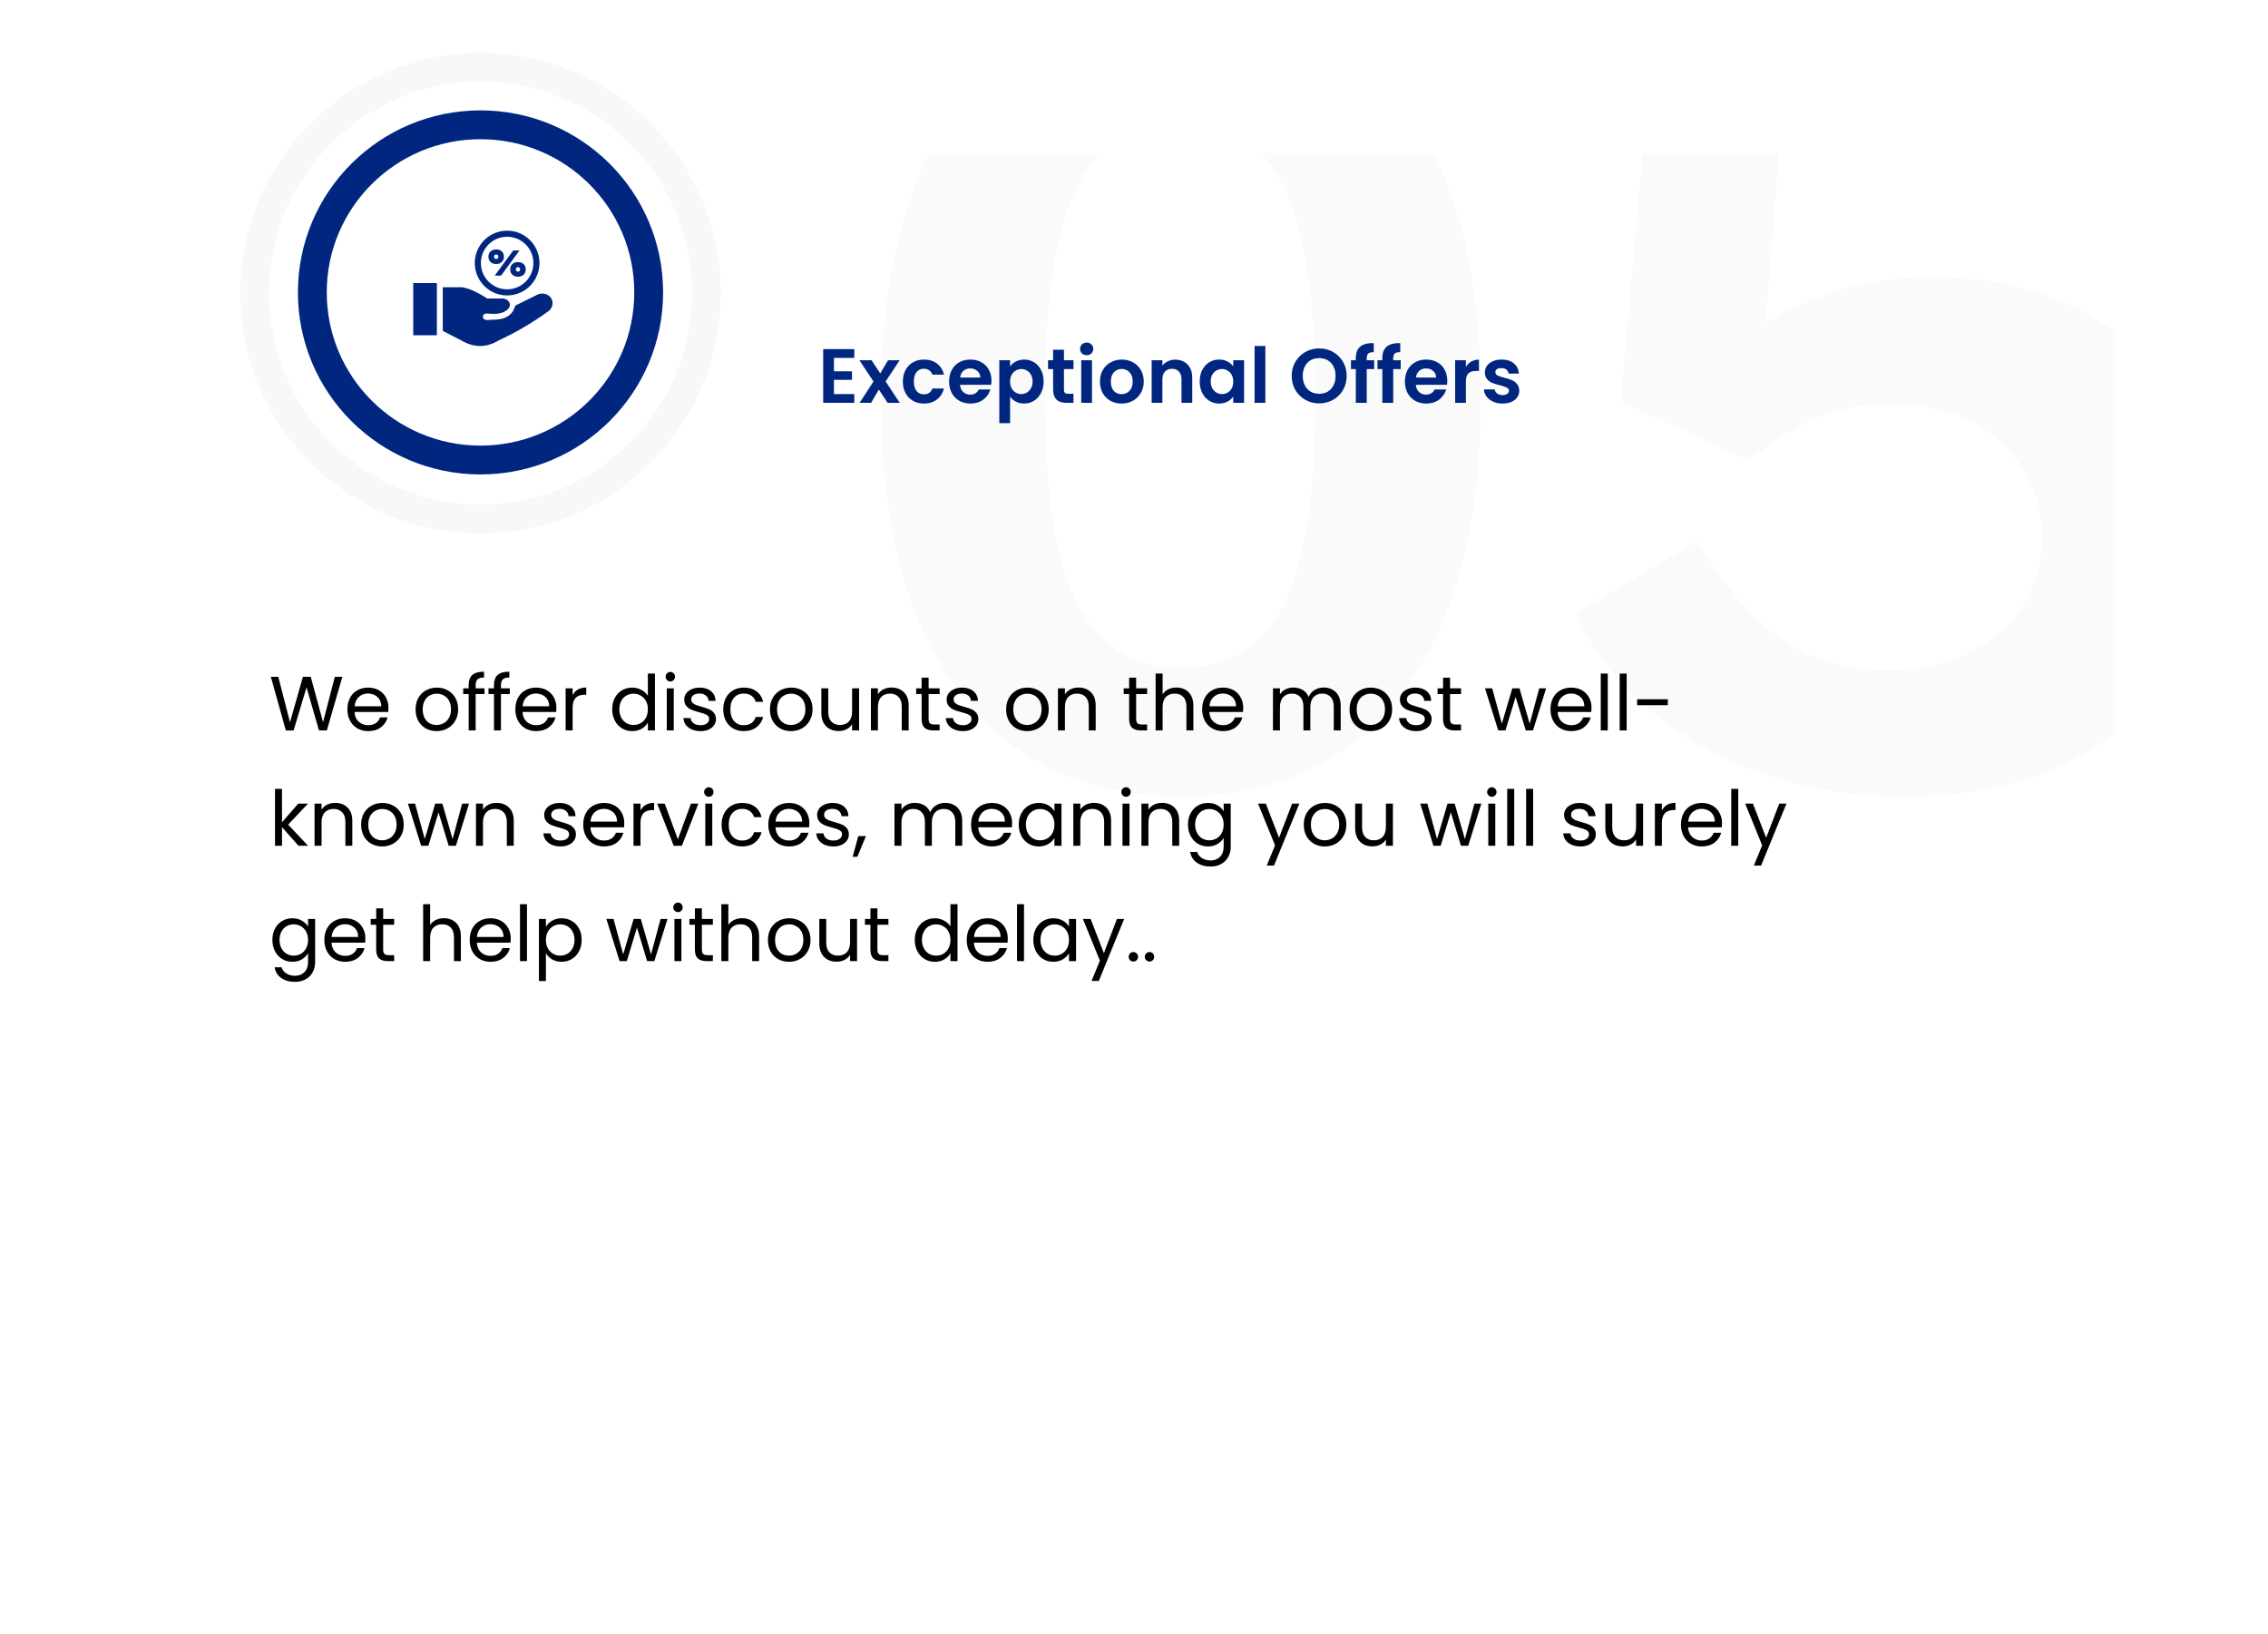 <svg width="472" height="340" viewBox="0 0 472 340" fill="none" xmlns="http://www.w3.org/2000/svg">
<g filter="url(#filter0_d_5532_21091)">
<rect x="32" y="32" width="408" height="276" rx="12" fill="white"/>
</g>
<mask id="mask0_5532_21091" style="mask-type:alpha" maskUnits="userSpaceOnUse" x="32" y="32" width="408" height="276">
<rect x="32" y="32" width="408" height="276" rx="12" fill="white"/>
</mask>
<g mask="url(#mask0_5532_21091)">
<path d="M245.88 -0.915C265.144 -0.915 280.339 6.291 291.464 20.701C302.59 35.037 308.152 55.683 308.152 82.637C308.152 109.443 302.664 130.013 291.688 144.349C280.712 158.611 265.443 165.741 245.88 165.741C226.243 165.741 210.899 158.611 199.848 144.349C188.872 130.088 183.384 109.555 183.384 82.749C183.384 64.829 185.923 49.635 191 37.165C196.078 24.696 203.283 15.251 212.616 8.829C221.95 2.333 233.038 -0.915 245.88 -0.915ZM245.88 138.973C255.512 138.973 262.568 134.68 267.048 126.093C271.528 117.432 273.768 102.984 273.768 82.749C273.768 62.067 271.491 47.245 266.936 38.285C262.382 29.325 255.326 24.845 245.768 24.845C236.211 24.845 229.08 29.363 224.376 38.397C219.747 47.432 217.432 62.216 217.432 82.749C217.432 102.909 219.747 117.32 224.376 125.981C229.006 134.643 236.174 138.973 245.88 138.973ZM344.671 1.325H448.719L447.487 28.093H370.543L367.407 67.181C373.381 63.821 379.055 61.395 384.431 59.901C389.882 58.408 395.855 57.661 402.351 57.661C413.178 57.661 422.847 59.715 431.359 63.821C439.946 67.853 446.741 73.789 451.743 81.629C456.746 89.469 459.247 99.027 459.247 110.301C459.247 121.725 456.671 131.581 451.519 139.869C446.367 148.157 439.05 154.541 429.567 159.021C420.159 163.501 408.997 165.741 396.079 165.741C385.477 165.741 375.621 164.099 366.511 160.813C357.402 157.528 349.525 153.048 342.879 147.373C336.234 141.624 331.194 135.053 327.759 127.661L353.295 112.541C356.207 117.619 359.493 122.211 363.151 126.317C366.81 130.349 371.029 133.56 375.807 135.949C380.661 138.264 386.298 139.421 392.719 139.421C402.426 139.421 410.229 136.845 416.127 131.693C422.026 126.541 424.975 119.821 424.975 111.533C424.975 106.307 423.631 101.64 420.943 97.533C418.33 93.352 414.709 90.067 410.079 87.677C405.45 85.288 400.037 84.093 393.839 84.093C390.554 84.093 387.418 84.392 384.431 84.989C381.519 85.512 378.533 86.557 375.471 88.125C372.485 89.619 369.162 91.784 365.503 94.621C364.458 95.069 363.711 95.293 363.263 95.293C362.89 95.293 362.143 95.032 361.023 94.509L337.279 83.533L344.671 1.325Z" fill="#5A5A5A" fill-opacity="0.03"/>
</g>
<path d="M71.248 140.848L68.016 152H66.384L63.792 143.024L61.104 152L59.488 152.016L56.368 140.848H57.92L60.352 150.304L63.04 140.848H64.672L67.232 150.272L69.68 140.848H71.248ZM80.841 147.28C80.841 147.557 80.825 147.851 80.793 148.16H73.785C73.839 149.024 74.132 149.701 74.665 150.192C75.209 150.672 75.865 150.912 76.633 150.912C77.263 150.912 77.785 150.768 78.201 150.48C78.628 150.181 78.927 149.787 79.097 149.296H80.665C80.431 150.139 79.961 150.827 79.257 151.36C78.553 151.883 77.679 152.144 76.633 152.144C75.801 152.144 75.055 151.957 74.393 151.584C73.743 151.211 73.231 150.683 72.857 150C72.484 149.307 72.297 148.507 72.297 147.6C72.297 146.693 72.479 145.899 72.841 145.216C73.204 144.533 73.711 144.011 74.361 143.648C75.023 143.275 75.78 143.088 76.633 143.088C77.465 143.088 78.201 143.269 78.841 143.632C79.481 143.995 79.972 144.496 80.313 145.136C80.665 145.765 80.841 146.48 80.841 147.28ZM79.337 146.976C79.337 146.421 79.215 145.947 78.969 145.552C78.724 145.147 78.388 144.843 77.961 144.64C77.545 144.427 77.081 144.32 76.569 144.32C75.833 144.32 75.204 144.555 74.681 145.024C74.169 145.493 73.876 146.144 73.801 146.976H79.337ZM90.853 152.144C90.031 152.144 89.285 151.957 88.613 151.584C87.951 151.211 87.429 150.683 87.045 150C86.671 149.307 86.485 148.507 86.485 147.6C86.485 146.704 86.677 145.915 87.061 145.232C87.456 144.539 87.989 144.011 88.661 143.648C89.333 143.275 90.085 143.088 90.917 143.088C91.749 143.088 92.501 143.275 93.173 143.648C93.845 144.011 94.373 144.533 94.757 145.216C95.151 145.899 95.349 146.693 95.349 147.6C95.349 148.507 95.146 149.307 94.741 150C94.346 150.683 93.808 151.211 93.125 151.584C92.442 151.957 91.685 152.144 90.853 152.144ZM90.853 150.864C91.376 150.864 91.866 150.741 92.325 150.496C92.784 150.251 93.151 149.883 93.429 149.392C93.717 148.901 93.861 148.304 93.861 147.6C93.861 146.896 93.722 146.299 93.445 145.808C93.168 145.317 92.805 144.955 92.357 144.72C91.909 144.475 91.424 144.352 90.901 144.352C90.368 144.352 89.877 144.475 89.429 144.72C88.992 144.955 88.639 145.317 88.373 145.808C88.106 146.299 87.973 146.896 87.973 147.6C87.973 148.315 88.101 148.917 88.357 149.408C88.624 149.899 88.975 150.267 89.413 150.512C89.85 150.747 90.33 150.864 90.853 150.864ZM100.831 144.432H98.991V152H97.535V144.432H96.399V143.232H97.535V142.608C97.535 141.627 97.786 140.912 98.287 140.464C98.799 140.005 99.615 139.776 100.735 139.776V140.992C100.095 140.992 99.642 141.12 99.375 141.376C99.119 141.621 98.991 142.032 98.991 142.608V143.232H100.831V144.432ZM106.097 144.432H104.257V152H102.801V144.432H101.665V143.232H102.801V142.608C102.801 141.627 103.052 140.912 103.553 140.464C104.065 140.005 104.881 139.776 106.001 139.776V140.992C105.361 140.992 104.908 141.12 104.641 141.376C104.385 141.621 104.257 142.032 104.257 142.608V143.232H106.097V144.432ZM115.795 147.28C115.795 147.557 115.779 147.851 115.747 148.16H108.739C108.792 149.024 109.085 149.701 109.619 150.192C110.163 150.672 110.819 150.912 111.587 150.912C112.216 150.912 112.739 150.768 113.155 150.48C113.581 150.181 113.88 149.787 114.051 149.296H115.619C115.384 150.139 114.915 150.827 114.211 151.36C113.507 151.883 112.632 152.144 111.587 152.144C110.755 152.144 110.008 151.957 109.347 151.584C108.696 151.211 108.184 150.683 107.811 150C107.437 149.307 107.251 148.507 107.251 147.6C107.251 146.693 107.432 145.899 107.795 145.216C108.157 144.533 108.664 144.011 109.315 143.648C109.976 143.275 110.733 143.088 111.587 143.088C112.419 143.088 113.155 143.269 113.795 143.632C114.435 143.995 114.925 144.496 115.267 145.136C115.619 145.765 115.795 146.48 115.795 147.28ZM114.291 146.976C114.291 146.421 114.168 145.947 113.923 145.552C113.677 145.147 113.341 144.843 112.915 144.64C112.499 144.427 112.035 144.32 111.523 144.32C110.787 144.32 110.157 144.555 109.635 145.024C109.123 145.493 108.829 146.144 108.755 146.976H114.291ZM119.172 144.656C119.428 144.155 119.791 143.765 120.26 143.488C120.74 143.211 121.322 143.072 122.004 143.072V144.576H121.62C119.988 144.576 119.172 145.461 119.172 147.232V152H117.716V143.232H119.172V144.656ZM127.407 147.584C127.407 146.688 127.588 145.904 127.951 145.232C128.313 144.549 128.809 144.021 129.439 143.648C130.079 143.275 130.793 143.088 131.583 143.088C132.265 143.088 132.9 143.248 133.487 143.568C134.073 143.877 134.521 144.288 134.831 144.8V140.16H136.303V152H134.831V150.352C134.543 150.875 134.116 151.307 133.551 151.648C132.985 151.979 132.324 152.144 131.567 152.144C130.788 152.144 130.079 151.952 129.439 151.568C128.809 151.184 128.313 150.645 127.951 149.952C127.588 149.259 127.407 148.469 127.407 147.584ZM134.831 147.6C134.831 146.939 134.697 146.363 134.431 145.872C134.164 145.381 133.801 145.008 133.343 144.752C132.895 144.485 132.399 144.352 131.855 144.352C131.311 144.352 130.815 144.48 130.367 144.736C129.919 144.992 129.561 145.365 129.295 145.856C129.028 146.347 128.895 146.923 128.895 147.584C128.895 148.256 129.028 148.843 129.295 149.344C129.561 149.835 129.919 150.213 130.367 150.48C130.815 150.736 131.311 150.864 131.855 150.864C132.399 150.864 132.895 150.736 133.343 150.48C133.801 150.213 134.164 149.835 134.431 149.344C134.697 148.843 134.831 148.261 134.831 147.6ZM139.515 141.808C139.238 141.808 139.003 141.712 138.811 141.52C138.619 141.328 138.523 141.093 138.523 140.816C138.523 140.539 138.619 140.304 138.811 140.112C139.003 139.92 139.238 139.824 139.515 139.824C139.782 139.824 140.006 139.92 140.187 140.112C140.379 140.304 140.475 140.539 140.475 140.816C140.475 141.093 140.379 141.328 140.187 141.52C140.006 141.712 139.782 141.808 139.515 141.808ZM140.219 143.232V152H138.763V143.232H140.219ZM145.805 152.144C145.133 152.144 144.53 152.032 143.997 151.808C143.463 151.573 143.042 151.253 142.733 150.848C142.423 150.432 142.253 149.957 142.221 149.424H143.725C143.767 149.861 143.97 150.219 144.333 150.496C144.706 150.773 145.191 150.912 145.789 150.912C146.343 150.912 146.781 150.789 147.101 150.544C147.421 150.299 147.581 149.989 147.581 149.616C147.581 149.232 147.41 148.949 147.069 148.768C146.727 148.576 146.199 148.389 145.485 148.208C144.834 148.037 144.301 147.867 143.885 147.696C143.479 147.515 143.127 147.253 142.829 146.912C142.541 146.56 142.397 146.101 142.397 145.536C142.397 145.088 142.53 144.677 142.797 144.304C143.063 143.931 143.442 143.637 143.933 143.424C144.423 143.2 144.983 143.088 145.613 143.088C146.583 143.088 147.367 143.333 147.965 143.824C148.562 144.315 148.882 144.987 148.925 145.84H147.469C147.437 145.381 147.25 145.013 146.909 144.736C146.578 144.459 146.13 144.32 145.565 144.32C145.042 144.32 144.626 144.432 144.317 144.656C144.007 144.88 143.853 145.173 143.853 145.536C143.853 145.824 143.943 146.064 144.125 146.256C144.317 146.437 144.551 146.587 144.829 146.704C145.117 146.811 145.511 146.933 146.013 147.072C146.642 147.243 147.154 147.413 147.549 147.584C147.943 147.744 148.279 147.989 148.557 148.32C148.845 148.651 148.994 149.083 149.005 149.616C149.005 150.096 148.871 150.528 148.605 150.912C148.338 151.296 147.959 151.6 147.469 151.824C146.989 152.037 146.434 152.144 145.805 152.144ZM150.516 147.6C150.516 146.693 150.697 145.904 151.06 145.232C151.423 144.549 151.924 144.021 152.564 143.648C153.215 143.275 153.956 143.088 154.788 143.088C155.865 143.088 156.751 143.349 157.444 143.872C158.148 144.395 158.612 145.12 158.836 146.048H157.268C157.119 145.515 156.825 145.093 156.388 144.784C155.961 144.475 155.428 144.32 154.788 144.32C153.956 144.32 153.284 144.608 152.772 145.184C152.26 145.749 152.004 146.555 152.004 147.6C152.004 148.656 152.26 149.472 152.772 150.048C153.284 150.624 153.956 150.912 154.788 150.912C155.428 150.912 155.961 150.763 156.388 150.464C156.815 150.165 157.108 149.739 157.268 149.184H158.836C158.601 150.08 158.132 150.8 157.428 151.344C156.724 151.877 155.844 152.144 154.788 152.144C153.956 152.144 153.215 151.957 152.564 151.584C151.924 151.211 151.423 150.683 151.06 150C150.697 149.317 150.516 148.517 150.516 147.6ZM164.603 152.144C163.782 152.144 163.035 151.957 162.363 151.584C161.702 151.211 161.179 150.683 160.795 150C160.422 149.307 160.235 148.507 160.235 147.6C160.235 146.704 160.427 145.915 160.811 145.232C161.206 144.539 161.739 144.011 162.411 143.648C163.083 143.275 163.835 143.088 164.667 143.088C165.499 143.088 166.251 143.275 166.923 143.648C167.595 144.011 168.123 144.533 168.507 145.216C168.902 145.899 169.099 146.693 169.099 147.6C169.099 148.507 168.896 149.307 168.491 150C168.096 150.683 167.558 151.211 166.875 151.584C166.192 151.957 165.435 152.144 164.603 152.144ZM164.603 150.864C165.126 150.864 165.616 150.741 166.075 150.496C166.534 150.251 166.902 149.883 167.179 149.392C167.467 148.901 167.611 148.304 167.611 147.6C167.611 146.896 167.472 146.299 167.195 145.808C166.918 145.317 166.555 144.955 166.107 144.72C165.659 144.475 165.174 144.352 164.651 144.352C164.118 144.352 163.627 144.475 163.179 144.72C162.742 144.955 162.39 145.317 162.123 145.808C161.856 146.299 161.723 146.896 161.723 147.6C161.723 148.315 161.851 148.917 162.107 149.408C162.374 149.899 162.726 150.267 163.163 150.512C163.6 150.747 164.08 150.864 164.603 150.864ZM178.789 143.232V152H177.333V150.704C177.056 151.152 176.667 151.504 176.165 151.76C175.675 152.005 175.131 152.128 174.533 152.128C173.851 152.128 173.237 151.989 172.693 151.712C172.149 151.424 171.717 150.997 171.397 150.432C171.088 149.867 170.933 149.179 170.933 148.368V143.232H172.373V148.176C172.373 149.04 172.592 149.707 173.029 150.176C173.467 150.635 174.064 150.864 174.821 150.864C175.6 150.864 176.213 150.624 176.661 150.144C177.109 149.664 177.333 148.965 177.333 148.048V143.232H178.789ZM185.52 143.072C186.586 143.072 187.45 143.397 188.112 144.048C188.773 144.688 189.104 145.616 189.104 146.832V152H187.664V147.04C187.664 146.165 187.445 145.499 187.008 145.04C186.57 144.571 185.973 144.336 185.216 144.336C184.448 144.336 183.834 144.576 183.376 145.056C182.928 145.536 182.704 146.235 182.704 147.152V152H181.248V143.232H182.704V144.48C182.992 144.032 183.381 143.685 183.872 143.44C184.373 143.195 184.922 143.072 185.52 143.072ZM193.258 144.432V149.6C193.258 150.027 193.349 150.331 193.53 150.512C193.711 150.683 194.026 150.768 194.474 150.768H195.546V152H194.234C193.423 152 192.815 151.813 192.41 151.44C192.005 151.067 191.802 150.453 191.802 149.6V144.432H190.666V143.232H191.802V141.024H193.258V143.232H195.546V144.432H193.258ZM200.414 152.144C199.742 152.144 199.139 152.032 198.606 151.808C198.073 151.573 197.651 151.253 197.342 150.848C197.033 150.432 196.862 149.957 196.83 149.424H198.334C198.377 149.861 198.579 150.219 198.942 150.496C199.315 150.773 199.801 150.912 200.398 150.912C200.953 150.912 201.39 150.789 201.71 150.544C202.03 150.299 202.19 149.989 202.19 149.616C202.19 149.232 202.019 148.949 201.678 148.768C201.337 148.576 200.809 148.389 200.094 148.208C199.443 148.037 198.91 147.867 198.494 147.696C198.089 147.515 197.737 147.253 197.438 146.912C197.15 146.56 197.006 146.101 197.006 145.536C197.006 145.088 197.139 144.677 197.406 144.304C197.673 143.931 198.051 143.637 198.542 143.424C199.033 143.2 199.593 143.088 200.222 143.088C201.193 143.088 201.977 143.333 202.574 143.824C203.171 144.315 203.491 144.987 203.534 145.84H202.078C202.046 145.381 201.859 145.013 201.518 144.736C201.187 144.459 200.739 144.32 200.174 144.32C199.651 144.32 199.235 144.432 198.926 144.656C198.617 144.88 198.462 145.173 198.462 145.536C198.462 145.824 198.553 146.064 198.734 146.256C198.926 146.437 199.161 146.587 199.438 146.704C199.726 146.811 200.121 146.933 200.622 147.072C201.251 147.243 201.763 147.413 202.158 147.584C202.553 147.744 202.889 147.989 203.166 148.32C203.454 148.651 203.603 149.083 203.614 149.616C203.614 150.096 203.481 150.528 203.214 150.912C202.947 151.296 202.569 151.6 202.078 151.824C201.598 152.037 201.043 152.144 200.414 152.144ZM213.759 152.144C212.938 152.144 212.191 151.957 211.519 151.584C210.858 151.211 210.335 150.683 209.951 150C209.578 149.307 209.391 148.507 209.391 147.6C209.391 146.704 209.583 145.915 209.967 145.232C210.362 144.539 210.895 144.011 211.567 143.648C212.239 143.275 212.991 143.088 213.823 143.088C214.655 143.088 215.407 143.275 216.079 143.648C216.751 144.011 217.279 144.533 217.663 145.216C218.058 145.899 218.255 146.693 218.255 147.6C218.255 148.507 218.052 149.307 217.647 150C217.252 150.683 216.714 151.211 216.031 151.584C215.348 151.957 214.591 152.144 213.759 152.144ZM213.759 150.864C214.282 150.864 214.772 150.741 215.231 150.496C215.69 150.251 216.058 149.883 216.335 149.392C216.623 148.901 216.767 148.304 216.767 147.6C216.767 146.896 216.628 146.299 216.351 145.808C216.074 145.317 215.711 144.955 215.263 144.72C214.815 144.475 214.33 144.352 213.807 144.352C213.274 144.352 212.783 144.475 212.335 144.72C211.898 144.955 211.546 145.317 211.279 145.808C211.012 146.299 210.879 146.896 210.879 147.6C210.879 148.315 211.007 148.917 211.263 149.408C211.53 149.899 211.882 150.267 212.319 150.512C212.756 150.747 213.236 150.864 213.759 150.864ZM224.442 143.072C225.508 143.072 226.372 143.397 227.034 144.048C227.695 144.688 228.026 145.616 228.026 146.832V152H226.586V147.04C226.586 146.165 226.367 145.499 225.93 145.04C225.492 144.571 224.895 144.336 224.138 144.336C223.37 144.336 222.756 144.576 222.298 145.056C221.85 145.536 221.626 146.235 221.626 147.152V152H220.17V143.232H221.626V144.48C221.914 144.032 222.303 143.685 222.794 143.44C223.295 143.195 223.844 143.072 224.442 143.072ZM236.446 144.432V149.6C236.446 150.027 236.536 150.331 236.718 150.512C236.899 150.683 237.214 150.768 237.661 150.768H238.734V152H237.422C236.611 152 236.003 151.813 235.598 151.44C235.192 151.067 234.99 150.453 234.99 149.6V144.432H233.854V143.232H234.99V141.024H236.446V143.232H238.734V144.432H236.446ZM244.85 143.072C245.511 143.072 246.108 143.216 246.642 143.504C247.175 143.781 247.591 144.203 247.89 144.768C248.199 145.333 248.354 146.021 248.354 146.832V152H246.914V147.04C246.914 146.165 246.695 145.499 246.258 145.04C245.82 144.571 245.223 144.336 244.466 144.336C243.698 144.336 243.084 144.576 242.626 145.056C242.178 145.536 241.954 146.235 241.954 147.152V152H240.498V140.16H241.954V144.48C242.242 144.032 242.636 143.685 243.138 143.44C243.65 143.195 244.22 143.072 244.85 143.072ZM258.732 147.28C258.732 147.557 258.716 147.851 258.684 148.16H251.676C251.729 149.024 252.023 149.701 252.556 150.192C253.1 150.672 253.756 150.912 254.524 150.912C255.153 150.912 255.676 150.768 256.092 150.48C256.519 150.181 256.817 149.787 256.988 149.296H258.556C258.321 150.139 257.852 150.827 257.148 151.36C256.444 151.883 255.569 152.144 254.524 152.144C253.692 152.144 252.945 151.957 252.284 151.584C251.633 151.211 251.121 150.683 250.748 150C250.375 149.307 250.188 148.507 250.188 147.6C250.188 146.693 250.369 145.899 250.732 145.216C251.095 144.533 251.601 144.011 252.252 143.648C252.913 143.275 253.671 143.088 254.524 143.088C255.356 143.088 256.092 143.269 256.732 143.632C257.372 143.995 257.863 144.496 258.204 145.136C258.556 145.765 258.732 146.48 258.732 147.28ZM257.228 146.976C257.228 146.421 257.105 145.947 256.86 145.552C256.615 145.147 256.279 144.843 255.852 144.64C255.436 144.427 254.972 144.32 254.46 144.32C253.724 144.32 253.095 144.555 252.572 145.024C252.06 145.493 251.767 146.144 251.692 146.976H257.228ZM275.464 143.072C276.146 143.072 276.754 143.216 277.288 143.504C277.821 143.781 278.242 144.203 278.552 144.768C278.861 145.333 279.016 146.021 279.016 146.832V152H277.576V147.04C277.576 146.165 277.357 145.499 276.92 145.04C276.493 144.571 275.912 144.336 275.176 144.336C274.418 144.336 273.816 144.581 273.368 145.072C272.92 145.552 272.696 146.251 272.696 147.168V152H271.256V147.04C271.256 146.165 271.037 145.499 270.6 145.04C270.173 144.571 269.592 144.336 268.856 144.336C268.098 144.336 267.496 144.581 267.048 145.072C266.6 145.552 266.376 146.251 266.376 147.168V152H264.92V143.232H266.376V144.496C266.664 144.037 267.048 143.685 267.528 143.44C268.018 143.195 268.557 143.072 269.144 143.072C269.88 143.072 270.53 143.237 271.096 143.568C271.661 143.899 272.082 144.384 272.36 145.024C272.605 144.405 273.01 143.925 273.576 143.584C274.141 143.243 274.77 143.072 275.464 143.072ZM285.228 152.144C284.407 152.144 283.66 151.957 282.988 151.584C282.327 151.211 281.804 150.683 281.42 150C281.047 149.307 280.86 148.507 280.86 147.6C280.86 146.704 281.052 145.915 281.436 145.232C281.831 144.539 282.364 144.011 283.036 143.648C283.708 143.275 284.46 143.088 285.292 143.088C286.124 143.088 286.876 143.275 287.548 143.648C288.22 144.011 288.748 144.533 289.132 145.216C289.527 145.899 289.724 146.693 289.724 147.6C289.724 148.507 289.521 149.307 289.116 150C288.721 150.683 288.183 151.211 287.5 151.584C286.817 151.957 286.06 152.144 285.228 152.144ZM285.228 150.864C285.751 150.864 286.241 150.741 286.7 150.496C287.159 150.251 287.527 149.883 287.804 149.392C288.092 148.901 288.236 148.304 288.236 147.6C288.236 146.896 288.097 146.299 287.82 145.808C287.543 145.317 287.18 144.955 286.732 144.72C286.284 144.475 285.799 144.352 285.276 144.352C284.743 144.352 284.252 144.475 283.804 144.72C283.367 144.955 283.015 145.317 282.748 145.808C282.481 146.299 282.348 146.896 282.348 147.6C282.348 148.315 282.476 148.917 282.732 149.408C282.999 149.899 283.351 150.267 283.788 150.512C284.225 150.747 284.705 150.864 285.228 150.864ZM294.742 152.144C294.07 152.144 293.468 152.032 292.934 151.808C292.401 151.573 291.98 151.253 291.67 150.848C291.361 150.432 291.19 149.957 291.158 149.424H292.662C292.705 149.861 292.908 150.219 293.27 150.496C293.644 150.773 294.129 150.912 294.726 150.912C295.281 150.912 295.718 150.789 296.038 150.544C296.358 150.299 296.518 149.989 296.518 149.616C296.518 149.232 296.348 148.949 296.006 148.768C295.665 148.576 295.137 148.389 294.422 148.208C293.772 148.037 293.238 147.867 292.822 147.696C292.417 147.515 292.065 147.253 291.766 146.912C291.478 146.56 291.334 146.101 291.334 145.536C291.334 145.088 291.468 144.677 291.734 144.304C292.001 143.931 292.38 143.637 292.87 143.424C293.361 143.2 293.921 143.088 294.55 143.088C295.521 143.088 296.305 143.333 296.902 143.824C297.5 144.315 297.82 144.987 297.862 145.84H296.406C296.374 145.381 296.188 145.013 295.846 144.736C295.516 144.459 295.068 144.32 294.502 144.32C293.98 144.32 293.564 144.432 293.254 144.656C292.945 144.88 292.79 145.173 292.79 145.536C292.79 145.824 292.881 146.064 293.062 146.256C293.254 146.437 293.489 146.587 293.766 146.704C294.054 146.811 294.449 146.933 294.95 147.072C295.58 147.243 296.092 147.413 296.486 147.584C296.881 147.744 297.217 147.989 297.494 148.32C297.782 148.651 297.932 149.083 297.942 149.616C297.942 150.096 297.809 150.528 297.542 150.912C297.276 151.296 296.897 151.6 296.406 151.824C295.926 152.037 295.372 152.144 294.742 152.144ZM301.774 144.432V149.6C301.774 150.027 301.864 150.331 302.046 150.512C302.227 150.683 302.542 150.768 302.99 150.768H304.062V152H302.75C301.939 152 301.331 151.813 300.926 151.44C300.52 151.067 300.318 150.453 300.318 149.6V144.432H299.182V143.232H300.318V141.024H301.774V143.232H304.062V144.432H301.774ZM321.771 143.232L319.035 152H317.531L315.419 145.04L313.307 152H311.803L309.051 143.232H310.539L312.555 150.592L314.731 143.232H316.219L318.347 150.608L320.331 143.232H321.771ZM331.216 147.28C331.216 147.557 331.2 147.851 331.168 148.16H324.16C324.214 149.024 324.507 149.701 325.04 150.192C325.584 150.672 326.24 150.912 327.008 150.912C327.638 150.912 328.16 150.768 328.576 150.48C329.003 150.181 329.302 149.787 329.472 149.296H331.04C330.806 150.139 330.336 150.827 329.632 151.36C328.928 151.883 328.054 152.144 327.008 152.144C326.176 152.144 325.43 151.957 324.768 151.584C324.118 151.211 323.606 150.683 323.232 150C322.859 149.307 322.672 148.507 322.672 147.6C322.672 146.693 322.854 145.899 323.216 145.216C323.579 144.533 324.086 144.011 324.736 143.648C325.398 143.275 326.155 143.088 327.008 143.088C327.84 143.088 328.576 143.269 329.216 143.632C329.856 143.995 330.347 144.496 330.688 145.136C331.04 145.765 331.216 146.48 331.216 147.28ZM329.712 146.976C329.712 146.421 329.59 145.947 329.344 145.552C329.099 145.147 328.763 144.843 328.336 144.64C327.92 144.427 327.456 144.32 326.944 144.32C326.208 144.32 325.579 144.555 325.056 145.024C324.544 145.493 324.251 146.144 324.176 146.976H329.712ZM334.594 140.16V152H333.138V140.16H334.594ZM338.532 140.16V152H337.076V140.16H338.532ZM347.093 145.52V146.752H340.709V145.52H347.093ZM62.128 176L58.688 172.128V176H57.232V164.16H58.688V171.12L62.064 167.232H64.096L59.968 171.6L64.112 176H62.128ZM69.738 167.072C70.805 167.072 71.669 167.397 72.33 168.048C72.992 168.688 73.322 169.616 73.322 170.832V176H71.882V171.04C71.882 170.165 71.664 169.499 71.226 169.04C70.789 168.571 70.192 168.336 69.434 168.336C68.666 168.336 68.053 168.576 67.594 169.056C67.146 169.536 66.922 170.235 66.922 171.152V176H65.466V167.232H66.922V168.48C67.21 168.032 67.6 167.685 68.09 167.44C68.592 167.195 69.141 167.072 69.738 167.072ZM79.525 176.144C78.703 176.144 77.957 175.957 77.285 175.584C76.623 175.211 76.101 174.683 75.717 174C75.343 173.307 75.157 172.507 75.157 171.6C75.157 170.704 75.349 169.915 75.733 169.232C76.127 168.539 76.661 168.011 77.333 167.648C78.005 167.275 78.757 167.088 79.589 167.088C80.421 167.088 81.173 167.275 81.845 167.648C82.517 168.011 83.045 168.533 83.429 169.216C83.823 169.899 84.021 170.693 84.021 171.6C84.021 172.507 83.818 173.307 83.413 174C83.018 174.683 82.479 175.211 81.797 175.584C81.114 175.957 80.357 176.144 79.525 176.144ZM79.525 174.864C80.047 174.864 80.538 174.741 80.997 174.496C81.455 174.251 81.823 173.883 82.101 173.392C82.389 172.901 82.533 172.304 82.533 171.6C82.533 170.896 82.394 170.299 82.117 169.808C81.839 169.317 81.477 168.955 81.029 168.72C80.581 168.475 80.095 168.352 79.573 168.352C79.039 168.352 78.549 168.475 78.101 168.72C77.663 168.955 77.311 169.317 77.045 169.808C76.778 170.299 76.645 170.896 76.645 171.6C76.645 172.315 76.773 172.917 77.029 173.408C77.295 173.899 77.647 174.267 78.085 174.512C78.522 174.747 79.002 174.864 79.525 174.864ZM97.615 167.232L94.879 176H93.375L91.263 169.04L89.151 176H87.647L84.895 167.232H86.383L88.399 174.592L90.575 167.232H92.063L94.191 174.608L96.175 167.232H97.615ZM103.332 167.072C104.399 167.072 105.263 167.397 105.924 168.048C106.585 168.688 106.916 169.616 106.916 170.832V176H105.476V171.04C105.476 170.165 105.257 169.499 104.82 169.04C104.383 168.571 103.785 168.336 103.028 168.336C102.26 168.336 101.647 168.576 101.188 169.056C100.74 169.536 100.516 170.235 100.516 171.152V176H99.06V167.232H100.516V168.48C100.804 168.032 101.193 167.685 101.684 167.44C102.185 167.195 102.735 167.072 103.332 167.072ZM116.664 176.144C115.992 176.144 115.389 176.032 114.856 175.808C114.323 175.573 113.901 175.253 113.592 174.848C113.283 174.432 113.112 173.957 113.08 173.424H114.584C114.627 173.861 114.829 174.219 115.192 174.496C115.565 174.773 116.051 174.912 116.648 174.912C117.203 174.912 117.64 174.789 117.96 174.544C118.28 174.299 118.44 173.989 118.44 173.616C118.44 173.232 118.269 172.949 117.928 172.768C117.587 172.576 117.059 172.389 116.344 172.208C115.693 172.037 115.16 171.867 114.744 171.696C114.339 171.515 113.987 171.253 113.688 170.912C113.4 170.56 113.256 170.101 113.256 169.536C113.256 169.088 113.389 168.677 113.656 168.304C113.923 167.931 114.301 167.637 114.792 167.424C115.283 167.2 115.843 167.088 116.472 167.088C117.443 167.088 118.227 167.333 118.824 167.824C119.421 168.315 119.741 168.987 119.784 169.84H118.328C118.296 169.381 118.109 169.013 117.768 168.736C117.437 168.459 116.989 168.32 116.424 168.32C115.901 168.32 115.485 168.432 115.176 168.656C114.867 168.88 114.712 169.173 114.712 169.536C114.712 169.824 114.803 170.064 114.984 170.256C115.176 170.437 115.411 170.587 115.688 170.704C115.976 170.811 116.371 170.933 116.872 171.072C117.501 171.243 118.013 171.413 118.408 171.584C118.803 171.744 119.139 171.989 119.416 172.32C119.704 172.651 119.853 173.083 119.864 173.616C119.864 174.096 119.731 174.528 119.464 174.912C119.197 175.296 118.819 175.6 118.328 175.824C117.848 176.037 117.293 176.144 116.664 176.144ZM129.92 171.28C129.92 171.557 129.904 171.851 129.872 172.16H122.864C122.917 173.024 123.21 173.701 123.744 174.192C124.288 174.672 124.944 174.912 125.712 174.912C126.341 174.912 126.864 174.768 127.28 174.48C127.706 174.181 128.005 173.787 128.176 173.296H129.744C129.509 174.139 129.04 174.827 128.336 175.36C127.632 175.883 126.757 176.144 125.712 176.144C124.88 176.144 124.133 175.957 123.472 175.584C122.821 175.211 122.309 174.683 121.936 174C121.562 173.307 121.376 172.507 121.376 171.6C121.376 170.693 121.557 169.899 121.92 169.216C122.282 168.533 122.789 168.011 123.44 167.648C124.101 167.275 124.858 167.088 125.712 167.088C126.544 167.088 127.28 167.269 127.92 167.632C128.56 167.995 129.05 168.496 129.392 169.136C129.744 169.765 129.92 170.48 129.92 171.28ZM128.416 170.976C128.416 170.421 128.293 169.947 128.048 169.552C127.802 169.147 127.466 168.843 127.04 168.64C126.624 168.427 126.16 168.32 125.648 168.32C124.912 168.32 124.282 168.555 123.76 169.024C123.248 169.493 122.954 170.144 122.88 170.976H128.416ZM133.297 168.656C133.553 168.155 133.916 167.765 134.385 167.488C134.865 167.211 135.447 167.072 136.129 167.072V168.576H135.745C134.113 168.576 133.297 169.461 133.297 171.232V176H131.841V167.232H133.297V168.656ZM141.074 174.656L143.794 167.232H145.346L141.906 176H140.21L136.77 167.232H138.338L141.074 174.656ZM147.531 165.808C147.254 165.808 147.019 165.712 146.827 165.52C146.635 165.328 146.539 165.093 146.539 164.816C146.539 164.539 146.635 164.304 146.827 164.112C147.019 163.92 147.254 163.824 147.531 163.824C147.798 163.824 148.022 163.92 148.203 164.112C148.395 164.304 148.491 164.539 148.491 164.816C148.491 165.093 148.395 165.328 148.203 165.52C148.022 165.712 147.798 165.808 147.531 165.808ZM148.235 167.232V176H146.779V167.232H148.235ZM150.172 171.6C150.172 170.693 150.354 169.904 150.716 169.232C151.079 168.549 151.58 168.021 152.22 167.648C152.871 167.275 153.612 167.088 154.444 167.088C155.522 167.088 156.407 167.349 157.1 167.872C157.804 168.395 158.268 169.12 158.492 170.048H156.924C156.775 169.515 156.482 169.093 156.044 168.784C155.618 168.475 155.084 168.32 154.444 168.32C153.612 168.32 152.94 168.608 152.428 169.184C151.916 169.749 151.66 170.555 151.66 171.6C151.66 172.656 151.916 173.472 152.428 174.048C152.94 174.624 153.612 174.912 154.444 174.912C155.084 174.912 155.618 174.763 156.044 174.464C156.471 174.165 156.764 173.739 156.924 173.184H158.492C158.258 174.08 157.788 174.8 157.084 175.344C156.38 175.877 155.5 176.144 154.444 176.144C153.612 176.144 152.871 175.957 152.22 175.584C151.58 175.211 151.079 174.683 150.716 174C150.354 173.317 150.172 172.517 150.172 171.6ZM168.435 171.28C168.435 171.557 168.419 171.851 168.387 172.16H161.379C161.432 173.024 161.726 173.701 162.259 174.192C162.803 174.672 163.459 174.912 164.227 174.912C164.856 174.912 165.379 174.768 165.795 174.48C166.222 174.181 166.52 173.787 166.691 173.296H168.259C168.024 174.139 167.555 174.827 166.851 175.36C166.147 175.883 165.272 176.144 164.227 176.144C163.395 176.144 162.648 175.957 161.987 175.584C161.336 175.211 160.824 174.683 160.451 174C160.078 173.307 159.891 172.507 159.891 171.6C159.891 170.693 160.072 169.899 160.435 169.216C160.798 168.533 161.304 168.011 161.955 167.648C162.616 167.275 163.374 167.088 164.227 167.088C165.059 167.088 165.795 167.269 166.435 167.632C167.075 167.995 167.566 168.496 167.907 169.136C168.259 169.765 168.435 170.48 168.435 171.28ZM166.931 170.976C166.931 170.421 166.808 169.947 166.563 169.552C166.318 169.147 165.982 168.843 165.555 168.64C165.139 168.427 164.675 168.32 164.163 168.32C163.427 168.32 162.798 168.555 162.275 169.024C161.763 169.493 161.47 170.144 161.395 170.976H166.931ZM173.461 176.144C172.789 176.144 172.186 176.032 171.653 175.808C171.12 175.573 170.698 175.253 170.389 174.848C170.08 174.432 169.909 173.957 169.877 173.424H171.381C171.424 173.861 171.626 174.219 171.989 174.496C172.362 174.773 172.848 174.912 173.445 174.912C174 174.912 174.437 174.789 174.757 174.544C175.077 174.299 175.237 173.989 175.237 173.616C175.237 173.232 175.066 172.949 174.725 172.768C174.384 172.576 173.856 172.389 173.141 172.208C172.49 172.037 171.957 171.867 171.541 171.696C171.136 171.515 170.784 171.253 170.485 170.912C170.197 170.56 170.053 170.101 170.053 169.536C170.053 169.088 170.186 168.677 170.453 168.304C170.72 167.931 171.098 167.637 171.589 167.424C172.08 167.2 172.64 167.088 173.269 167.088C174.24 167.088 175.024 167.333 175.621 167.824C176.218 168.315 176.538 168.987 176.581 169.84H175.125C175.093 169.381 174.906 169.013 174.565 168.736C174.234 168.459 173.786 168.32 173.221 168.32C172.698 168.32 172.282 168.432 171.973 168.656C171.664 168.88 171.509 169.173 171.509 169.536C171.509 169.824 171.6 170.064 171.781 170.256C171.973 170.437 172.208 170.587 172.485 170.704C172.773 170.811 173.168 170.933 173.669 171.072C174.298 171.243 174.81 171.413 175.205 171.584C175.6 171.744 175.936 171.989 176.213 172.32C176.501 172.651 176.65 173.083 176.661 173.616C176.661 174.096 176.528 174.528 176.261 174.912C175.994 175.296 175.616 175.6 175.125 175.824C174.645 176.037 174.09 176.144 173.461 176.144ZM180.22 173.984L178.428 178.288H177.452L178.62 173.984H180.22ZM196.698 167.072C197.381 167.072 197.989 167.216 198.522 167.504C199.055 167.781 199.477 168.203 199.786 168.768C200.095 169.333 200.25 170.021 200.25 170.832V176H198.81V171.04C198.81 170.165 198.591 169.499 198.154 169.04C197.727 168.571 197.146 168.336 196.41 168.336C195.653 168.336 195.05 168.581 194.602 169.072C194.154 169.552 193.93 170.251 193.93 171.168V176H192.49V171.04C192.49 170.165 192.271 169.499 191.834 169.04C191.407 168.571 190.826 168.336 190.09 168.336C189.333 168.336 188.73 168.581 188.282 169.072C187.834 169.552 187.61 170.251 187.61 171.168V176H186.154V167.232H187.61V168.496C187.898 168.037 188.282 167.685 188.762 167.44C189.253 167.195 189.791 167.072 190.378 167.072C191.114 167.072 191.765 167.237 192.33 167.568C192.895 167.899 193.317 168.384 193.594 169.024C193.839 168.405 194.245 167.925 194.81 167.584C195.375 167.243 196.005 167.072 196.698 167.072ZM210.638 171.28C210.638 171.557 210.622 171.851 210.59 172.16H203.582C203.636 173.024 203.929 173.701 204.462 174.192C205.006 174.672 205.662 174.912 206.43 174.912C207.06 174.912 207.582 174.768 207.998 174.48C208.425 174.181 208.724 173.787 208.894 173.296H210.462C210.228 174.139 209.758 174.827 209.054 175.36C208.35 175.883 207.476 176.144 206.43 176.144C205.598 176.144 204.852 175.957 204.19 175.584C203.54 175.211 203.028 174.683 202.654 174C202.281 173.307 202.094 172.507 202.094 171.6C202.094 170.693 202.276 169.899 202.638 169.216C203.001 168.533 203.508 168.011 204.158 167.648C204.82 167.275 205.577 167.088 206.43 167.088C207.262 167.088 207.998 167.269 208.638 167.632C209.278 167.995 209.769 168.496 210.11 169.136C210.462 169.765 210.638 170.48 210.638 171.28ZM209.134 170.976C209.134 170.421 209.012 169.947 208.766 169.552C208.521 169.147 208.185 168.843 207.758 168.64C207.342 168.427 206.878 168.32 206.366 168.32C205.63 168.32 205.001 168.555 204.478 169.024C203.966 169.493 203.673 170.144 203.598 170.976H209.134ZM212.016 171.584C212.016 170.688 212.197 169.904 212.56 169.232C212.923 168.549 213.419 168.021 214.048 167.648C214.688 167.275 215.397 167.088 216.176 167.088C216.944 167.088 217.611 167.253 218.176 167.584C218.741 167.915 219.163 168.331 219.44 168.832V167.232H220.912V176H219.44V174.368C219.152 174.88 218.72 175.307 218.144 175.648C217.579 175.979 216.917 176.144 216.16 176.144C215.381 176.144 214.677 175.952 214.048 175.568C213.419 175.184 212.923 174.645 212.56 173.952C212.197 173.259 212.016 172.469 212.016 171.584ZM219.44 171.6C219.44 170.939 219.307 170.363 219.04 169.872C218.773 169.381 218.411 169.008 217.952 168.752C217.504 168.485 217.008 168.352 216.464 168.352C215.92 168.352 215.424 168.48 214.976 168.736C214.528 168.992 214.171 169.365 213.904 169.856C213.637 170.347 213.504 170.923 213.504 171.584C213.504 172.256 213.637 172.843 213.904 173.344C214.171 173.835 214.528 174.213 214.976 174.48C215.424 174.736 215.92 174.864 216.464 174.864C217.008 174.864 217.504 174.736 217.952 174.48C218.411 174.213 218.773 173.835 219.04 173.344C219.307 172.843 219.44 172.261 219.44 171.6ZM227.645 167.072C228.711 167.072 229.575 167.397 230.237 168.048C230.898 168.688 231.229 169.616 231.229 170.832V176H229.789V171.04C229.789 170.165 229.57 169.499 229.133 169.04C228.695 168.571 228.098 168.336 227.341 168.336C226.573 168.336 225.959 168.576 225.501 169.056C225.053 169.536 224.829 170.235 224.829 171.152V176H223.373V167.232H224.829V168.48C225.117 168.032 225.506 167.685 225.997 167.44C226.498 167.195 227.047 167.072 227.645 167.072ZM234.359 165.808C234.082 165.808 233.847 165.712 233.655 165.52C233.463 165.328 233.367 165.093 233.367 164.816C233.367 164.539 233.463 164.304 233.655 164.112C233.847 163.92 234.082 163.824 234.359 163.824C234.626 163.824 234.85 163.92 235.031 164.112C235.223 164.304 235.319 164.539 235.319 164.816C235.319 165.093 235.223 165.328 235.031 165.52C234.85 165.712 234.626 165.808 234.359 165.808ZM235.063 167.232V176H233.607V167.232H235.063ZM241.817 167.072C242.883 167.072 243.747 167.397 244.409 168.048C245.07 168.688 245.401 169.616 245.401 170.832V176H243.961V171.04C243.961 170.165 243.742 169.499 243.305 169.04C242.867 168.571 242.27 168.336 241.513 168.336C240.745 168.336 240.131 168.576 239.673 169.056C239.225 169.536 239.001 170.235 239.001 171.152V176H237.545V167.232H239.001V168.48C239.289 168.032 239.678 167.685 240.169 167.44C240.67 167.195 241.219 167.072 241.817 167.072ZM251.395 167.088C252.152 167.088 252.814 167.253 253.379 167.584C253.955 167.915 254.382 168.331 254.659 168.832V167.232H256.131V176.192C256.131 176.992 255.96 177.701 255.619 178.32C255.278 178.949 254.787 179.44 254.147 179.792C253.518 180.144 252.782 180.32 251.939 180.32C250.787 180.32 249.827 180.048 249.059 179.504C248.291 178.96 247.838 178.219 247.699 177.28H249.139C249.299 177.813 249.63 178.24 250.131 178.56C250.632 178.891 251.235 179.056 251.939 179.056C252.739 179.056 253.39 178.805 253.891 178.304C254.403 177.803 254.659 177.099 254.659 176.192V174.352C254.371 174.864 253.944 175.291 253.379 175.632C252.814 175.973 252.152 176.144 251.395 176.144C250.616 176.144 249.907 175.952 249.267 175.568C248.638 175.184 248.142 174.645 247.779 173.952C247.416 173.259 247.235 172.469 247.235 171.584C247.235 170.688 247.416 169.904 247.779 169.232C248.142 168.549 248.638 168.021 249.267 167.648C249.907 167.275 250.616 167.088 251.395 167.088ZM254.659 171.6C254.659 170.939 254.526 170.363 254.259 169.872C253.992 169.381 253.63 169.008 253.171 168.752C252.723 168.485 252.227 168.352 251.683 168.352C251.139 168.352 250.643 168.48 250.195 168.736C249.747 168.992 249.39 169.365 249.123 169.856C248.856 170.347 248.723 170.923 248.723 171.584C248.723 172.256 248.856 172.843 249.123 173.344C249.39 173.835 249.747 174.213 250.195 174.48C250.643 174.736 251.139 174.864 251.683 174.864C252.227 174.864 252.723 174.736 253.171 174.48C253.63 174.213 253.992 173.835 254.259 173.344C254.526 172.843 254.659 172.261 254.659 171.6ZM270.409 167.232L265.129 180.128H263.625L265.353 175.904L261.817 167.232H263.433L266.185 174.336L268.905 167.232H270.409ZM275.697 176.144C274.875 176.144 274.129 175.957 273.457 175.584C272.795 175.211 272.273 174.683 271.889 174C271.515 173.307 271.329 172.507 271.329 171.6C271.329 170.704 271.521 169.915 271.905 169.232C272.299 168.539 272.833 168.011 273.505 167.648C274.177 167.275 274.929 167.088 275.761 167.088C276.593 167.088 277.345 167.275 278.017 167.648C278.689 168.011 279.217 168.533 279.601 169.216C279.995 169.899 280.193 170.693 280.193 171.6C280.193 172.507 279.99 173.307 279.585 174C279.19 174.683 278.651 175.211 277.969 175.584C277.286 175.957 276.529 176.144 275.697 176.144ZM275.697 174.864C276.219 174.864 276.71 174.741 277.169 174.496C277.627 174.251 277.995 173.883 278.273 173.392C278.561 172.901 278.705 172.304 278.705 171.6C278.705 170.896 278.566 170.299 278.289 169.808C278.011 169.317 277.649 168.955 277.201 168.72C276.753 168.475 276.267 168.352 275.745 168.352C275.211 168.352 274.721 168.475 274.273 168.72C273.835 168.955 273.483 169.317 273.217 169.808C272.95 170.299 272.817 170.896 272.817 171.6C272.817 172.315 272.945 172.917 273.201 173.408C273.467 173.899 273.819 174.267 274.257 174.512C274.694 174.747 275.174 174.864 275.697 174.864ZM289.883 167.232V176H288.427V174.704C288.15 175.152 287.76 175.504 287.259 175.76C286.768 176.005 286.224 176.128 285.627 176.128C284.944 176.128 284.331 175.989 283.787 175.712C283.243 175.424 282.811 174.997 282.491 174.432C282.182 173.867 282.027 173.179 282.027 172.368V167.232H283.467V172.176C283.467 173.04 283.686 173.707 284.123 174.176C284.56 174.635 285.158 174.864 285.915 174.864C286.694 174.864 287.307 174.624 287.755 174.144C288.203 173.664 288.427 172.965 288.427 172.048V167.232H289.883ZM308.287 167.232L305.551 176H304.047L301.935 169.04L299.823 176H298.319L295.567 167.232H297.055L299.071 174.592L301.247 167.232H302.735L304.863 174.608L306.847 167.232H308.287ZM310.484 165.808C310.207 165.808 309.972 165.712 309.78 165.52C309.588 165.328 309.492 165.093 309.492 164.816C309.492 164.539 309.588 164.304 309.78 164.112C309.972 163.92 310.207 163.824 310.484 163.824C310.751 163.824 310.975 163.92 311.156 164.112C311.348 164.304 311.444 164.539 311.444 164.816C311.444 165.093 311.348 165.328 311.156 165.52C310.975 165.712 310.751 165.808 310.484 165.808ZM311.188 167.232V176H309.732V167.232H311.188ZM315.126 164.16V176H313.67V164.16H315.126ZM319.063 164.16V176H317.607V164.16H319.063ZM328.914 176.144C328.242 176.144 327.639 176.032 327.106 175.808C326.573 175.573 326.151 175.253 325.842 174.848C325.533 174.432 325.362 173.957 325.33 173.424H326.834C326.877 173.861 327.079 174.219 327.442 174.496C327.815 174.773 328.301 174.912 328.898 174.912C329.453 174.912 329.89 174.789 330.21 174.544C330.53 174.299 330.69 173.989 330.69 173.616C330.69 173.232 330.519 172.949 330.178 172.768C329.837 172.576 329.309 172.389 328.594 172.208C327.943 172.037 327.41 171.867 326.994 171.696C326.589 171.515 326.237 171.253 325.938 170.912C325.65 170.56 325.506 170.101 325.506 169.536C325.506 169.088 325.639 168.677 325.906 168.304C326.173 167.931 326.551 167.637 327.042 167.424C327.533 167.2 328.093 167.088 328.722 167.088C329.693 167.088 330.477 167.333 331.074 167.824C331.671 168.315 331.991 168.987 332.034 169.84H330.578C330.546 169.381 330.359 169.013 330.018 168.736C329.687 168.459 329.239 168.32 328.674 168.32C328.151 168.32 327.735 168.432 327.426 168.656C327.117 168.88 326.962 169.173 326.962 169.536C326.962 169.824 327.053 170.064 327.234 170.256C327.426 170.437 327.661 170.587 327.938 170.704C328.226 170.811 328.621 170.933 329.122 171.072C329.751 171.243 330.263 171.413 330.658 171.584C331.053 171.744 331.389 171.989 331.666 172.32C331.954 172.651 332.103 173.083 332.114 173.616C332.114 174.096 331.981 174.528 331.714 174.912C331.447 175.296 331.069 175.6 330.578 175.824C330.098 176.037 329.543 176.144 328.914 176.144ZM341.946 167.232V176H340.49V174.704C340.212 175.152 339.823 175.504 339.322 175.76C338.831 176.005 338.287 176.128 337.69 176.128C337.007 176.128 336.394 175.989 335.85 175.712C335.306 175.424 334.874 174.997 334.554 174.432C334.244 173.867 334.09 173.179 334.09 172.368V167.232H335.53V172.176C335.53 173.04 335.748 173.707 336.186 174.176C336.623 174.635 337.22 174.864 337.978 174.864C338.756 174.864 339.37 174.624 339.818 174.144C340.266 173.664 340.49 172.965 340.49 172.048V167.232H341.946ZM345.86 168.656C346.116 168.155 346.479 167.765 346.948 167.488C347.428 167.211 348.009 167.072 348.692 167.072V168.576H348.308C346.676 168.576 345.86 169.461 345.86 171.232V176H344.404V167.232H345.86V168.656ZM358.373 171.28C358.373 171.557 358.357 171.851 358.325 172.16H351.317C351.37 173.024 351.663 173.701 352.197 174.192C352.741 174.672 353.397 174.912 354.165 174.912C354.794 174.912 355.317 174.768 355.733 174.48C356.159 174.181 356.458 173.787 356.629 173.296H358.197C357.962 174.139 357.493 174.827 356.789 175.36C356.085 175.883 355.21 176.144 354.165 176.144C353.333 176.144 352.586 175.957 351.925 175.584C351.274 175.211 350.762 174.683 350.389 174C350.015 173.307 349.829 172.507 349.829 171.6C349.829 170.693 350.01 169.899 350.373 169.216C350.735 168.533 351.242 168.011 351.893 167.648C352.554 167.275 353.311 167.088 354.165 167.088C354.997 167.088 355.733 167.269 356.373 167.632C357.013 167.995 357.503 168.496 357.845 169.136C358.197 169.765 358.373 170.48 358.373 171.28ZM356.869 170.976C356.869 170.421 356.746 169.947 356.501 169.552C356.255 169.147 355.919 168.843 355.493 168.64C355.077 168.427 354.613 168.32 354.101 168.32C353.365 168.32 352.735 168.555 352.213 169.024C351.701 169.493 351.407 170.144 351.333 170.976H356.869ZM361.751 164.16V176H360.295V164.16H361.751ZM371.784 167.232L366.504 180.128H365L366.728 175.904L363.192 167.232H364.808L367.56 174.336L370.28 167.232H371.784ZM60.848 191.088C61.605 191.088 62.267 191.253 62.832 191.584C63.408 191.915 63.835 192.331 64.112 192.832V191.232H65.584V200.192C65.584 200.992 65.413 201.701 65.072 202.32C64.731 202.949 64.24 203.44 63.6 203.792C62.971 204.144 62.235 204.32 61.392 204.32C60.24 204.32 59.28 204.048 58.512 203.504C57.744 202.96 57.291 202.219 57.152 201.28H58.592C58.752 201.813 59.083 202.24 59.584 202.56C60.085 202.891 60.688 203.056 61.392 203.056C62.192 203.056 62.843 202.805 63.344 202.304C63.856 201.803 64.112 201.099 64.112 200.192V198.352C63.824 198.864 63.397 199.291 62.832 199.632C62.267 199.973 61.605 200.144 60.848 200.144C60.069 200.144 59.36 199.952 58.72 199.568C58.091 199.184 57.595 198.645 57.232 197.952C56.869 197.259 56.688 196.469 56.688 195.584C56.688 194.688 56.869 193.904 57.232 193.232C57.595 192.549 58.091 192.021 58.72 191.648C59.36 191.275 60.069 191.088 60.848 191.088ZM64.112 195.6C64.112 194.939 63.979 194.363 63.712 193.872C63.445 193.381 63.083 193.008 62.624 192.752C62.176 192.485 61.68 192.352 61.136 192.352C60.592 192.352 60.096 192.48 59.648 192.736C59.2 192.992 58.843 193.365 58.576 193.856C58.309 194.347 58.176 194.923 58.176 195.584C58.176 196.256 58.309 196.843 58.576 197.344C58.843 197.835 59.2 198.213 59.648 198.48C60.096 198.736 60.592 198.864 61.136 198.864C61.68 198.864 62.176 198.736 62.624 198.48C63.083 198.213 63.445 197.835 63.712 197.344C63.979 196.843 64.112 196.261 64.112 195.6ZM76.044 195.28C76.044 195.557 76.028 195.851 75.996 196.16H68.989C69.042 197.024 69.335 197.701 69.868 198.192C70.412 198.672 71.069 198.912 71.837 198.912C72.466 198.912 72.989 198.768 73.404 198.48C73.831 198.181 74.13 197.787 74.3 197.296H75.868C75.634 198.139 75.165 198.827 74.46 199.36C73.757 199.883 72.882 200.144 71.837 200.144C71.004 200.144 70.258 199.957 69.597 199.584C68.946 199.211 68.434 198.683 68.061 198C67.687 197.307 67.501 196.507 67.501 195.6C67.501 194.693 67.682 193.899 68.044 193.216C68.407 192.533 68.914 192.011 69.564 191.648C70.226 191.275 70.983 191.088 71.837 191.088C72.668 191.088 73.404 191.269 74.044 191.632C74.684 191.995 75.175 192.496 75.516 193.136C75.868 193.765 76.044 194.48 76.044 195.28ZM74.54 194.976C74.54 194.421 74.418 193.947 74.172 193.552C73.927 193.147 73.591 192.843 73.165 192.64C72.749 192.427 72.284 192.32 71.772 192.32C71.037 192.32 70.407 192.555 69.885 193.024C69.373 193.493 69.079 194.144 69.004 194.976H74.54ZM79.742 192.432V197.6C79.742 198.027 79.833 198.331 80.014 198.512C80.196 198.683 80.51 198.768 80.958 198.768H82.03V200H80.718C79.908 200 79.3 199.813 78.894 199.44C78.489 199.067 78.286 198.453 78.286 197.6V192.432H77.15V191.232H78.286V189.024H79.742V191.232H82.03V192.432H79.742ZM92.412 191.072C93.073 191.072 93.671 191.216 94.204 191.504C94.737 191.781 95.153 192.203 95.452 192.768C95.761 193.333 95.916 194.021 95.916 194.832V200H94.476V195.04C94.476 194.165 94.257 193.499 93.82 193.04C93.383 192.571 92.785 192.336 92.028 192.336C91.26 192.336 90.647 192.576 90.188 193.056C89.74 193.536 89.516 194.235 89.516 195.152V200H88.06V188.16H89.516V192.48C89.804 192.032 90.199 191.685 90.7 191.44C91.212 191.195 91.783 191.072 92.412 191.072ZM106.295 195.28C106.295 195.557 106.279 195.851 106.247 196.16H99.239C99.292 197.024 99.585 197.701 100.119 198.192C100.663 198.672 101.319 198.912 102.087 198.912C102.716 198.912 103.239 198.768 103.655 198.48C104.081 198.181 104.38 197.787 104.551 197.296H106.119C105.884 198.139 105.415 198.827 104.711 199.36C104.007 199.883 103.132 200.144 102.087 200.144C101.255 200.144 100.508 199.957 99.847 199.584C99.196 199.211 98.684 198.683 98.311 198C97.937 197.307 97.751 196.507 97.751 195.6C97.751 194.693 97.932 193.899 98.294 193.216C98.657 192.533 99.164 192.011 99.814 191.648C100.476 191.275 101.233 191.088 102.087 191.088C102.919 191.088 103.655 191.269 104.295 191.632C104.935 191.995 105.425 192.496 105.767 193.136C106.119 193.765 106.295 194.48 106.295 195.28ZM104.791 194.976C104.791 194.421 104.668 193.947 104.423 193.552C104.177 193.147 103.841 192.843 103.415 192.64C102.999 192.427 102.535 192.32 102.023 192.32C101.287 192.32 100.657 192.555 100.135 193.024C99.623 193.493 99.329 194.144 99.254 194.976H104.791ZM109.672 188.16V200H108.216V188.16H109.672ZM113.61 192.848C113.898 192.347 114.325 191.931 114.89 191.6C115.466 191.259 116.133 191.088 116.89 191.088C117.669 191.088 118.373 191.275 119.002 191.648C119.642 192.021 120.143 192.549 120.506 193.232C120.869 193.904 121.05 194.688 121.05 195.584C121.05 196.469 120.869 197.259 120.506 197.952C120.143 198.645 119.642 199.184 119.002 199.568C118.373 199.952 117.669 200.144 116.89 200.144C116.143 200.144 115.482 199.979 114.906 199.648C114.341 199.307 113.909 198.885 113.61 198.384V204.16H112.154V191.232H113.61V192.848ZM119.562 195.584C119.562 194.923 119.429 194.347 119.162 193.856C118.895 193.365 118.533 192.992 118.074 192.736C117.626 192.48 117.13 192.352 116.586 192.352C116.053 192.352 115.557 192.485 115.098 192.752C114.65 193.008 114.287 193.387 114.01 193.888C113.743 194.379 113.61 194.949 113.61 195.6C113.61 196.261 113.743 196.843 114.01 197.344C114.287 197.835 114.65 198.213 115.098 198.48C115.557 198.736 116.053 198.864 116.586 198.864C117.13 198.864 117.626 198.736 118.074 198.48C118.533 198.213 118.895 197.835 119.162 197.344C119.429 196.843 119.562 196.256 119.562 195.584ZM138.912 191.232L136.176 200H134.672L132.56 193.04L130.448 200H128.944L126.192 191.232H127.68L129.696 198.592L131.872 191.232H133.36L135.488 198.608L137.472 191.232H138.912ZM141.109 189.808C140.832 189.808 140.597 189.712 140.405 189.52C140.213 189.328 140.117 189.093 140.117 188.816C140.117 188.539 140.213 188.304 140.405 188.112C140.597 187.92 140.832 187.824 141.109 187.824C141.376 187.824 141.6 187.92 141.781 188.112C141.973 188.304 142.069 188.539 142.069 188.816C142.069 189.093 141.973 189.328 141.781 189.52C141.6 189.712 141.376 189.808 141.109 189.808ZM141.813 191.232V200H140.357V191.232H141.813ZM146.071 192.432V197.6C146.071 198.027 146.161 198.331 146.343 198.512C146.524 198.683 146.839 198.768 147.286 198.768H148.359V200H147.047C146.236 200 145.628 199.813 145.223 199.44C144.817 199.067 144.615 198.453 144.615 197.6V192.432H143.479V191.232H144.615V189.024H146.071V191.232H148.359V192.432H146.071ZM154.475 191.072C155.136 191.072 155.733 191.216 156.267 191.504C156.8 191.781 157.216 192.203 157.515 192.768C157.824 193.333 157.979 194.021 157.979 194.832V200H156.539V195.04C156.539 194.165 156.32 193.499 155.883 193.04C155.445 192.571 154.848 192.336 154.091 192.336C153.323 192.336 152.709 192.576 152.251 193.056C151.803 193.536 151.579 194.235 151.579 195.152V200H150.123V188.16H151.579V192.48C151.867 192.032 152.261 191.685 152.763 191.44C153.275 191.195 153.845 191.072 154.475 191.072ZM164.181 200.144C163.36 200.144 162.613 199.957 161.941 199.584C161.28 199.211 160.757 198.683 160.373 198C160 197.307 159.813 196.507 159.813 195.6C159.813 194.704 160.005 193.915 160.389 193.232C160.784 192.539 161.317 192.011 161.989 191.648C162.661 191.275 163.413 191.088 164.245 191.088C165.077 191.088 165.829 191.275 166.501 191.648C167.173 192.011 167.701 192.533 168.085 193.216C168.48 193.899 168.677 194.693 168.677 195.6C168.677 196.507 168.474 197.307 168.069 198C167.674 198.683 167.136 199.211 166.453 199.584C165.77 199.957 165.013 200.144 164.181 200.144ZM164.181 198.864C164.704 198.864 165.194 198.741 165.653 198.496C166.112 198.251 166.48 197.883 166.757 197.392C167.045 196.901 167.189 196.304 167.189 195.6C167.189 194.896 167.05 194.299 166.773 193.808C166.496 193.317 166.133 192.955 165.685 192.72C165.237 192.475 164.752 192.352 164.229 192.352C163.696 192.352 163.205 192.475 162.757 192.72C162.32 192.955 161.968 193.317 161.701 193.808C161.434 194.299 161.301 194.896 161.301 195.6C161.301 196.315 161.429 196.917 161.685 197.408C161.952 197.899 162.304 198.267 162.741 198.512C163.178 198.747 163.658 198.864 164.181 198.864ZM178.367 191.232V200H176.911V198.704C176.634 199.152 176.245 199.504 175.743 199.76C175.253 200.005 174.709 200.128 174.111 200.128C173.429 200.128 172.815 199.989 172.271 199.712C171.727 199.424 171.295 198.997 170.975 198.432C170.666 197.867 170.511 197.179 170.511 196.368V191.232H171.951V196.176C171.951 197.04 172.17 197.707 172.607 198.176C173.045 198.635 173.642 198.864 174.399 198.864C175.178 198.864 175.791 198.624 176.239 198.144C176.687 197.664 176.911 196.965 176.911 196.048V191.232H178.367ZM182.602 192.432V197.6C182.602 198.027 182.692 198.331 182.874 198.512C183.055 198.683 183.37 198.768 183.818 198.768H184.89V200H183.578C182.767 200 182.159 199.813 181.754 199.44C181.348 199.067 181.146 198.453 181.146 197.6V192.432H180.01V191.232H181.146V189.024H182.602V191.232H184.89V192.432H182.602ZM190.376 195.584C190.376 194.688 190.557 193.904 190.92 193.232C191.282 192.549 191.778 192.021 192.408 191.648C193.048 191.275 193.762 191.088 194.552 191.088C195.234 191.088 195.869 191.248 196.456 191.568C197.042 191.877 197.49 192.288 197.8 192.8V188.16H199.272V200H197.8V198.352C197.512 198.875 197.085 199.307 196.52 199.648C195.954 199.979 195.293 200.144 194.536 200.144C193.757 200.144 193.048 199.952 192.408 199.568C191.778 199.184 191.282 198.645 190.92 197.952C190.557 197.259 190.376 196.469 190.376 195.584ZM197.8 195.6C197.8 194.939 197.666 194.363 197.4 193.872C197.133 193.381 196.77 193.008 196.312 192.752C195.864 192.485 195.368 192.352 194.824 192.352C194.28 192.352 193.784 192.48 193.336 192.736C192.888 192.992 192.53 193.365 192.264 193.856C191.997 194.347 191.864 194.923 191.864 195.584C191.864 196.256 191.997 196.843 192.264 197.344C192.53 197.835 192.888 198.213 193.336 198.48C193.784 198.736 194.28 198.864 194.824 198.864C195.368 198.864 195.864 198.736 196.312 198.48C196.77 198.213 197.133 197.835 197.4 197.344C197.666 196.843 197.8 196.261 197.8 195.6ZM209.732 195.28C209.732 195.557 209.716 195.851 209.684 196.16H202.676C202.729 197.024 203.023 197.701 203.556 198.192C204.1 198.672 204.756 198.912 205.524 198.912C206.153 198.912 206.676 198.768 207.092 198.48C207.519 198.181 207.817 197.787 207.988 197.296H209.556C209.321 198.139 208.852 198.827 208.148 199.36C207.444 199.883 206.569 200.144 205.524 200.144C204.692 200.144 203.945 199.957 203.284 199.584C202.633 199.211 202.121 198.683 201.748 198C201.375 197.307 201.188 196.507 201.188 195.6C201.188 194.693 201.369 193.899 201.732 193.216C202.095 192.533 202.601 192.011 203.252 191.648C203.913 191.275 204.671 191.088 205.524 191.088C206.356 191.088 207.092 191.269 207.732 191.632C208.372 191.995 208.863 192.496 209.204 193.136C209.556 193.765 209.732 194.48 209.732 195.28ZM208.228 194.976C208.228 194.421 208.105 193.947 207.86 193.552C207.615 193.147 207.279 192.843 206.852 192.64C206.436 192.427 205.972 192.32 205.46 192.32C204.724 192.32 204.095 192.555 203.572 193.024C203.06 193.493 202.767 194.144 202.692 194.976H208.228ZM213.11 188.16V200H211.654V188.16H213.11ZM215.047 195.584C215.047 194.688 215.229 193.904 215.591 193.232C215.954 192.549 216.45 192.021 217.079 191.648C217.719 191.275 218.429 191.088 219.207 191.088C219.975 191.088 220.642 191.253 221.207 191.584C221.773 191.915 222.194 192.331 222.471 192.832V191.232H223.943V200H222.471V198.368C222.183 198.88 221.751 199.307 221.175 199.648C220.61 199.979 219.949 200.144 219.191 200.144C218.413 200.144 217.709 199.952 217.079 199.568C216.45 199.184 215.954 198.645 215.591 197.952C215.229 197.259 215.047 196.469 215.047 195.584ZM222.471 195.6C222.471 194.939 222.338 194.363 222.071 193.872C221.805 193.381 221.442 193.008 220.983 192.752C220.535 192.485 220.039 192.352 219.495 192.352C218.951 192.352 218.455 192.48 218.007 192.736C217.559 192.992 217.202 193.365 216.935 193.856C216.669 194.347 216.535 194.923 216.535 195.584C216.535 196.256 216.669 196.843 216.935 197.344C217.202 197.835 217.559 198.213 218.007 198.48C218.455 198.736 218.951 198.864 219.495 198.864C220.039 198.864 220.535 198.736 220.983 198.48C221.442 198.213 221.805 197.835 222.071 197.344C222.338 196.843 222.471 196.261 222.471 195.6ZM233.956 191.232L228.676 204.128H227.172L228.9 199.904L225.364 191.232H226.98L229.732 198.336L232.452 191.232H233.956ZM235.884 200.096C235.606 200.096 235.372 200 235.18 199.808C234.988 199.616 234.892 199.381 234.892 199.104C234.892 198.827 234.988 198.592 235.18 198.4C235.372 198.208 235.606 198.112 235.884 198.112C236.15 198.112 236.374 198.208 236.556 198.4C236.748 198.592 236.844 198.827 236.844 199.104C236.844 199.381 236.748 199.616 236.556 199.808C236.374 200 236.15 200.096 235.884 200.096ZM239.243 200.096C238.966 200.096 238.731 200 238.539 199.808C238.347 199.616 238.251 199.381 238.251 199.104C238.251 198.827 238.347 198.592 238.539 198.4C238.731 198.208 238.966 198.112 239.243 198.112C239.51 198.112 239.734 198.208 239.915 198.4C240.107 198.592 240.203 198.827 240.203 199.104C240.203 199.381 240.107 199.616 239.915 199.808C239.734 200 239.51 200.096 239.243 200.096Z" fill="black"/>
<circle cx="100" cy="61" r="44" fill="white"/>
<circle cx="100" cy="61" r="47" stroke="black" stroke-opacity="0.03" stroke-width="6"/>
<g clip-path="url(#clip0_5532_21091)">
<path fill-rule="evenodd" clip-rule="evenodd" d="M92.147 68.85V59.775H96.227C97.956 60.085 99.685 61.024 101.414 62.113H104.583C106.017 62.199 106.769 63.654 105.374 64.61C104.264 65.426 102.797 65.379 101.294 65.244C100.258 65.192 100.213 66.586 101.294 66.591C101.67 66.621 102.078 66.532 102.434 66.532C104.308 66.529 105.853 66.171 106.798 64.688L107.273 63.58L111.986 61.243C114.344 60.466 116.021 62.934 114.283 64.652C110.868 67.137 107.368 69.182 103.787 70.833C101.186 72.416 98.585 72.362 95.986 70.833L92.147 68.85ZM107.799 54.538C108.285 54.538 108.674 54.677 108.97 54.953C109.265 55.231 109.414 55.599 109.414 56.059C109.414 56.518 109.265 56.887 108.97 57.164C108.674 57.441 108.285 57.579 107.799 57.579C107.313 57.579 106.922 57.441 106.626 57.164C106.331 56.886 106.184 56.518 106.184 56.059C106.184 55.599 106.331 55.231 106.626 54.953C106.922 54.677 107.313 54.538 107.799 54.538ZM105.54 48C109.259 48 112.274 51.017 112.274 54.738C112.274 58.46 109.259 61.477 105.54 61.477C101.821 61.477 98.806 58.46 98.806 54.738C98.806 51.017 101.821 48 105.54 48ZM105.54 49.27C108.558 49.27 111.005 51.718 111.005 54.738C111.005 57.758 108.558 60.207 105.54 60.207C102.522 60.207 100.076 57.759 100.076 54.739C100.076 51.719 102.522 49.27 105.54 49.27ZM106.807 52.119H108.122L104.272 57.358H102.958L106.807 52.119ZM107.799 55.59C107.657 55.59 107.548 55.632 107.472 55.712C107.398 55.796 107.359 55.909 107.359 56.061C107.359 56.21 107.398 56.325 107.472 56.407C107.548 56.489 107.657 56.529 107.799 56.529C107.94 56.529 108.049 56.488 108.124 56.407C108.198 56.325 108.237 56.21 108.237 56.061C108.237 55.909 108.198 55.794 108.124 55.712C108.051 55.63 107.941 55.59 107.799 55.59ZM103.264 52.955C103.121 52.955 103.013 52.996 102.939 53.077C102.864 53.159 102.826 53.274 102.826 53.423C102.826 53.573 102.864 53.69 102.939 53.772C103.013 53.852 103.121 53.894 103.264 53.894C103.406 53.894 103.515 53.852 103.59 53.772C103.664 53.688 103.701 53.573 103.701 53.423C103.701 53.274 103.664 53.159 103.59 53.077C103.517 52.996 103.408 52.955 103.264 52.955ZM103.263 51.902C103.749 51.902 104.14 52.04 104.436 52.318C104.731 52.595 104.878 52.963 104.878 53.422C104.878 53.882 104.731 54.251 104.436 54.528C104.14 54.806 103.749 54.943 103.263 54.943C102.778 54.943 102.388 54.804 102.092 54.528C101.797 54.251 101.648 53.882 101.648 53.422C101.648 52.963 101.797 52.594 102.092 52.318C102.388 52.04 102.778 51.902 103.263 51.902ZM86 58.903H90.919V69.762H86V58.903Z" fill="#002680"/>
</g>
<ellipse cx="100" cy="60.849" rx="35" ry="34.88" stroke="#002680" stroke-width="6"/>
<path d="M173.555 74.472V77.272H177.315V79.047H173.555V82.007H177.795V83.832H171.315V72.647H177.795V74.472H173.555ZM184.727 83.832L182.903 81.079L181.287 83.832H178.887L181.783 79.383L178.855 74.968H181.383L183.191 77.704L184.823 74.968H187.223L184.311 79.383L187.255 83.832H184.727ZM187.895 79.4C187.895 78.482 188.082 77.682 188.455 76.999C188.829 76.306 189.346 75.773 190.007 75.4C190.669 75.016 191.426 74.823 192.279 74.823C193.378 74.823 194.285 75.101 194.999 75.656C195.725 76.2 196.21 76.968 196.455 77.96H194.039C193.911 77.576 193.693 77.277 193.383 77.064C193.085 76.84 192.711 76.728 192.263 76.728C191.623 76.728 191.117 76.962 190.743 77.431C190.37 77.89 190.183 78.546 190.183 79.4C190.183 80.242 190.37 80.898 190.743 81.368C191.117 81.826 191.623 82.055 192.263 82.055C193.17 82.055 193.762 81.65 194.039 80.84H196.455C196.21 81.799 195.725 82.562 194.999 83.127C194.274 83.693 193.367 83.975 192.279 83.975C191.426 83.975 190.669 83.789 190.007 83.415C189.346 83.031 188.829 82.498 188.455 81.816C188.082 81.122 187.895 80.317 187.895 79.4ZM206.336 79.207C206.336 79.528 206.315 79.816 206.272 80.072H199.792C199.846 80.712 200.07 81.213 200.464 81.576C200.859 81.938 201.344 82.12 201.92 82.12C202.752 82.12 203.344 81.762 203.696 81.047H206.112C205.856 81.901 205.366 82.605 204.64 83.159C203.915 83.704 203.024 83.975 201.968 83.975C201.115 83.975 200.347 83.789 199.664 83.415C198.992 83.031 198.464 82.493 198.08 81.799C197.707 81.106 197.52 80.306 197.52 79.4C197.52 78.482 197.707 77.677 198.08 76.984C198.454 76.29 198.976 75.757 199.648 75.383C200.32 75.01 201.094 74.823 201.968 74.823C202.811 74.823 203.563 75.005 204.224 75.368C204.896 75.73 205.414 76.248 205.776 76.919C206.15 77.581 206.336 78.344 206.336 79.207ZM204.016 78.567C204.006 77.992 203.798 77.533 203.392 77.192C202.987 76.84 202.491 76.663 201.904 76.663C201.35 76.663 200.88 76.834 200.496 77.175C200.123 77.506 199.894 77.97 199.808 78.567H204.016ZM210.211 76.248C210.499 75.842 210.894 75.506 211.395 75.24C211.907 74.962 212.489 74.823 213.139 74.823C213.897 74.823 214.579 75.01 215.187 75.383C215.806 75.757 216.291 76.29 216.643 76.984C217.006 77.666 217.187 78.461 217.187 79.368C217.187 80.274 217.006 81.079 216.643 81.784C216.291 82.477 215.806 83.016 215.187 83.4C214.579 83.784 213.897 83.975 213.139 83.975C212.489 83.975 211.913 83.842 211.411 83.576C210.921 83.309 210.521 82.973 210.211 82.567V88.055H207.971V74.968H210.211V76.248ZM214.899 79.368C214.899 78.834 214.787 78.376 214.563 77.992C214.35 77.597 214.062 77.298 213.699 77.096C213.347 76.893 212.963 76.791 212.547 76.791C212.142 76.791 211.758 76.898 211.395 77.112C211.043 77.314 210.755 77.613 210.531 78.007C210.318 78.402 210.211 78.866 210.211 79.4C210.211 79.933 210.318 80.397 210.531 80.791C210.755 81.186 211.043 81.49 211.395 81.704C211.758 81.906 212.142 82.007 212.547 82.007C212.963 82.007 213.347 81.901 213.699 81.688C214.062 81.474 214.35 81.17 214.563 80.775C214.787 80.381 214.899 79.912 214.899 79.368ZM221.423 76.808V81.096C221.423 81.394 221.492 81.613 221.631 81.751C221.78 81.879 222.026 81.944 222.367 81.944H223.407V83.832H221.999C220.111 83.832 219.167 82.914 219.167 81.079V76.808H218.111V74.968H219.167V72.775H221.423V74.968H223.407V76.808H221.423ZM226.154 73.912C225.759 73.912 225.429 73.789 225.162 73.543C224.906 73.287 224.778 72.973 224.778 72.6C224.778 72.226 224.906 71.917 225.162 71.671C225.429 71.415 225.759 71.287 226.154 71.287C226.549 71.287 226.874 71.415 227.13 71.671C227.397 71.917 227.53 72.226 227.53 72.6C227.53 72.973 227.397 73.287 227.13 73.543C226.874 73.789 226.549 73.912 226.154 73.912ZM227.258 74.968V83.832H225.018V74.968H227.258ZM233.407 83.975C232.554 83.975 231.786 83.789 231.103 83.415C230.421 83.031 229.882 82.493 229.487 81.799C229.103 81.106 228.911 80.306 228.911 79.4C228.911 78.493 229.109 77.693 229.503 76.999C229.909 76.306 230.458 75.773 231.151 75.4C231.845 75.016 232.618 74.823 233.471 74.823C234.325 74.823 235.098 75.016 235.791 75.4C236.485 75.773 237.029 76.306 237.423 76.999C237.829 77.693 238.031 78.493 238.031 79.4C238.031 80.306 237.823 81.106 237.407 81.799C237.002 82.493 236.447 83.031 235.743 83.415C235.05 83.789 234.271 83.975 233.407 83.975ZM233.407 82.023C233.813 82.023 234.191 81.927 234.543 81.736C234.906 81.533 235.194 81.234 235.407 80.84C235.621 80.445 235.727 79.965 235.727 79.4C235.727 78.557 235.503 77.912 235.055 77.463C234.618 77.005 234.079 76.775 233.439 76.775C232.799 76.775 232.261 77.005 231.823 77.463C231.397 77.912 231.183 78.557 231.183 79.4C231.183 80.242 231.391 80.893 231.807 81.352C232.234 81.799 232.767 82.023 233.407 82.023ZM244.586 74.84C245.642 74.84 246.496 75.175 247.146 75.847C247.797 76.509 248.122 77.437 248.122 78.632V83.832H245.882V78.936C245.882 78.231 245.706 77.693 245.354 77.32C245.002 76.936 244.522 76.743 243.914 76.743C243.296 76.743 242.805 76.936 242.442 77.32C242.09 77.693 241.914 78.231 241.914 78.936V83.832H239.674V74.968H241.914V76.072C242.213 75.688 242.592 75.389 243.05 75.175C243.52 74.951 244.032 74.84 244.586 74.84ZM249.676 79.368C249.676 78.472 249.852 77.677 250.204 76.984C250.567 76.29 251.052 75.757 251.66 75.383C252.279 75.01 252.967 74.823 253.724 74.823C254.386 74.823 254.962 74.957 255.452 75.224C255.954 75.49 256.354 75.826 256.652 76.231V74.968H258.908V83.832H256.652V82.535C256.364 82.951 255.964 83.298 255.452 83.576C254.951 83.842 254.37 83.975 253.708 83.975C252.962 83.975 252.279 83.784 251.66 83.4C251.052 83.016 250.567 82.477 250.204 81.784C249.852 81.079 249.676 80.274 249.676 79.368ZM256.652 79.4C256.652 78.856 256.546 78.391 256.332 78.007C256.119 77.613 255.831 77.314 255.468 77.112C255.106 76.898 254.716 76.791 254.3 76.791C253.884 76.791 253.5 76.893 253.148 77.096C252.796 77.298 252.508 77.597 252.284 77.992C252.071 78.376 251.964 78.834 251.964 79.368C251.964 79.901 252.071 80.37 252.284 80.775C252.508 81.17 252.796 81.474 253.148 81.688C253.511 81.901 253.895 82.007 254.3 82.007C254.716 82.007 255.106 81.906 255.468 81.704C255.831 81.49 256.119 81.192 256.332 80.808C256.546 80.413 256.652 79.944 256.652 79.4ZM263.336 71.992V83.832H261.096V71.992H263.336ZM274.546 83.944C273.5 83.944 272.54 83.698 271.666 83.207C270.791 82.717 270.098 82.04 269.586 81.175C269.074 80.301 268.818 79.314 268.818 78.216C268.818 77.127 269.074 76.151 269.586 75.287C270.098 74.413 270.791 73.73 271.666 73.24C272.54 72.749 273.5 72.504 274.546 72.504C275.602 72.504 276.562 72.749 277.426 73.24C278.3 73.73 278.988 74.413 279.49 75.287C280.002 76.151 280.258 77.127 280.258 78.216C280.258 79.314 280.002 80.301 279.49 81.175C278.988 82.04 278.3 82.717 277.426 83.207C276.551 83.698 275.591 83.944 274.546 83.944ZM274.546 81.944C275.218 81.944 275.81 81.794 276.322 81.496C276.834 81.186 277.234 80.749 277.522 80.183C277.81 79.618 277.954 78.962 277.954 78.216C277.954 77.469 277.81 76.818 277.522 76.263C277.234 75.698 276.834 75.266 276.322 74.968C275.81 74.669 275.218 74.519 274.546 74.519C273.874 74.519 273.276 74.669 272.754 74.968C272.242 75.266 271.842 75.698 271.554 76.263C271.266 76.818 271.122 77.469 271.122 78.216C271.122 78.962 271.266 79.618 271.554 80.183C271.842 80.749 272.242 81.186 272.754 81.496C273.276 81.794 273.874 81.944 274.546 81.944ZM285.988 76.808H284.436V83.832H282.164V76.808H281.156V74.968H282.164V74.519C282.164 73.431 282.474 72.632 283.092 72.12C283.711 71.608 284.644 71.368 285.892 71.4V73.287C285.348 73.277 284.97 73.368 284.756 73.559C284.543 73.751 284.436 74.098 284.436 74.6V74.968H285.988V76.808ZM291.504 76.808H289.952V83.832H287.68V76.808H286.672V74.968H287.68V74.519C287.68 73.431 287.989 72.632 288.608 72.12C289.227 71.608 290.16 71.368 291.408 71.4V73.287C290.864 73.277 290.485 73.368 290.272 73.559C290.059 73.751 289.952 74.098 289.952 74.6V74.968H291.504V76.808ZM301.196 79.207C301.196 79.528 301.174 79.816 301.132 80.072H294.652C294.705 80.712 294.929 81.213 295.324 81.576C295.718 81.938 296.204 82.12 296.78 82.12C297.612 82.12 298.204 81.762 298.556 81.047H300.972C300.716 81.901 300.225 82.605 299.5 83.159C298.774 83.704 297.884 83.975 296.828 83.975C295.974 83.975 295.206 83.789 294.524 83.415C293.852 83.031 293.324 82.493 292.94 81.799C292.566 81.106 292.38 80.306 292.38 79.4C292.38 78.482 292.566 77.677 292.94 76.984C293.313 76.29 293.836 75.757 294.508 75.383C295.18 75.01 295.953 74.823 296.828 74.823C297.67 74.823 298.422 75.005 299.084 75.368C299.756 75.73 300.273 76.248 300.636 76.919C301.009 77.581 301.196 78.344 301.196 79.207ZM298.876 78.567C298.865 77.992 298.657 77.533 298.252 77.192C297.846 76.84 297.35 76.663 296.764 76.663C296.209 76.663 295.74 76.834 295.356 77.175C294.982 77.506 294.753 77.97 294.668 78.567H298.876ZM305.071 76.344C305.359 75.874 305.732 75.506 306.191 75.24C306.66 74.973 307.193 74.84 307.791 74.84V77.192H307.199C306.495 77.192 305.961 77.357 305.599 77.688C305.247 78.018 305.071 78.594 305.071 79.415V83.832H302.831V74.968H305.071V76.344ZM312.691 83.975C311.966 83.975 311.315 83.847 310.739 83.591C310.163 83.325 309.705 82.968 309.363 82.519C309.033 82.072 308.851 81.576 308.819 81.031H311.075C311.118 81.373 311.283 81.656 311.571 81.879C311.87 82.103 312.238 82.216 312.675 82.216C313.102 82.216 313.433 82.13 313.667 81.96C313.913 81.789 314.035 81.57 314.035 81.303C314.035 81.016 313.886 80.802 313.587 80.663C313.299 80.514 312.835 80.354 312.195 80.183C311.534 80.023 310.99 79.858 310.563 79.688C310.147 79.517 309.785 79.255 309.475 78.903C309.177 78.552 309.027 78.077 309.027 77.48C309.027 76.989 309.166 76.541 309.443 76.135C309.731 75.73 310.137 75.41 310.659 75.175C311.193 74.941 311.817 74.823 312.531 74.823C313.587 74.823 314.43 75.09 315.059 75.624C315.689 76.146 316.035 76.856 316.099 77.751H313.955C313.923 77.4 313.774 77.122 313.507 76.919C313.251 76.706 312.905 76.6 312.467 76.6C312.062 76.6 311.747 76.674 311.523 76.823C311.31 76.973 311.203 77.181 311.203 77.448C311.203 77.746 311.353 77.975 311.651 78.135C311.95 78.285 312.414 78.439 313.043 78.6C313.683 78.76 314.211 78.925 314.627 79.096C315.043 79.266 315.401 79.533 315.699 79.895C316.009 80.248 316.169 80.717 316.179 81.303C316.179 81.816 316.035 82.274 315.747 82.68C315.47 83.085 315.065 83.405 314.531 83.639C314.009 83.864 313.395 83.975 312.691 83.975Z" fill="#002680"/>
<defs>
<filter id="filter0_d_5532_21091" x="0" y="0" width="472" height="340" filterUnits="userSpaceOnUse" color-interpolation-filters="sRGB">
<feFlood flood-opacity="0" result="BackgroundImageFix"/>
<feColorMatrix in="SourceAlpha" type="matrix" values="0 0 0 0 0 0 0 0 0 0 0 0 0 0 0 0 0 0 127 0" result="hardAlpha"/>
<feOffset/>
<feGaussianBlur stdDeviation="16"/>
<feComposite in2="hardAlpha" operator="out"/>
<feColorMatrix type="matrix" values="0 0 0 0 0 0 0 0 0 0 0 0 0 0 0 0 0 0 0.06 0"/>
<feBlend mode="normal" in2="BackgroundImageFix" result="effect1_dropShadow_5532_21091"/>
<feBlend mode="normal" in="SourceGraphic" in2="effect1_dropShadow_5532_21091" result="shape"/>
</filter>
<clipPath id="clip0_5532_21091">
<rect width="29" height="24" fill="white" transform="translate(86 48)"/>
</clipPath>
</defs>
</svg>
